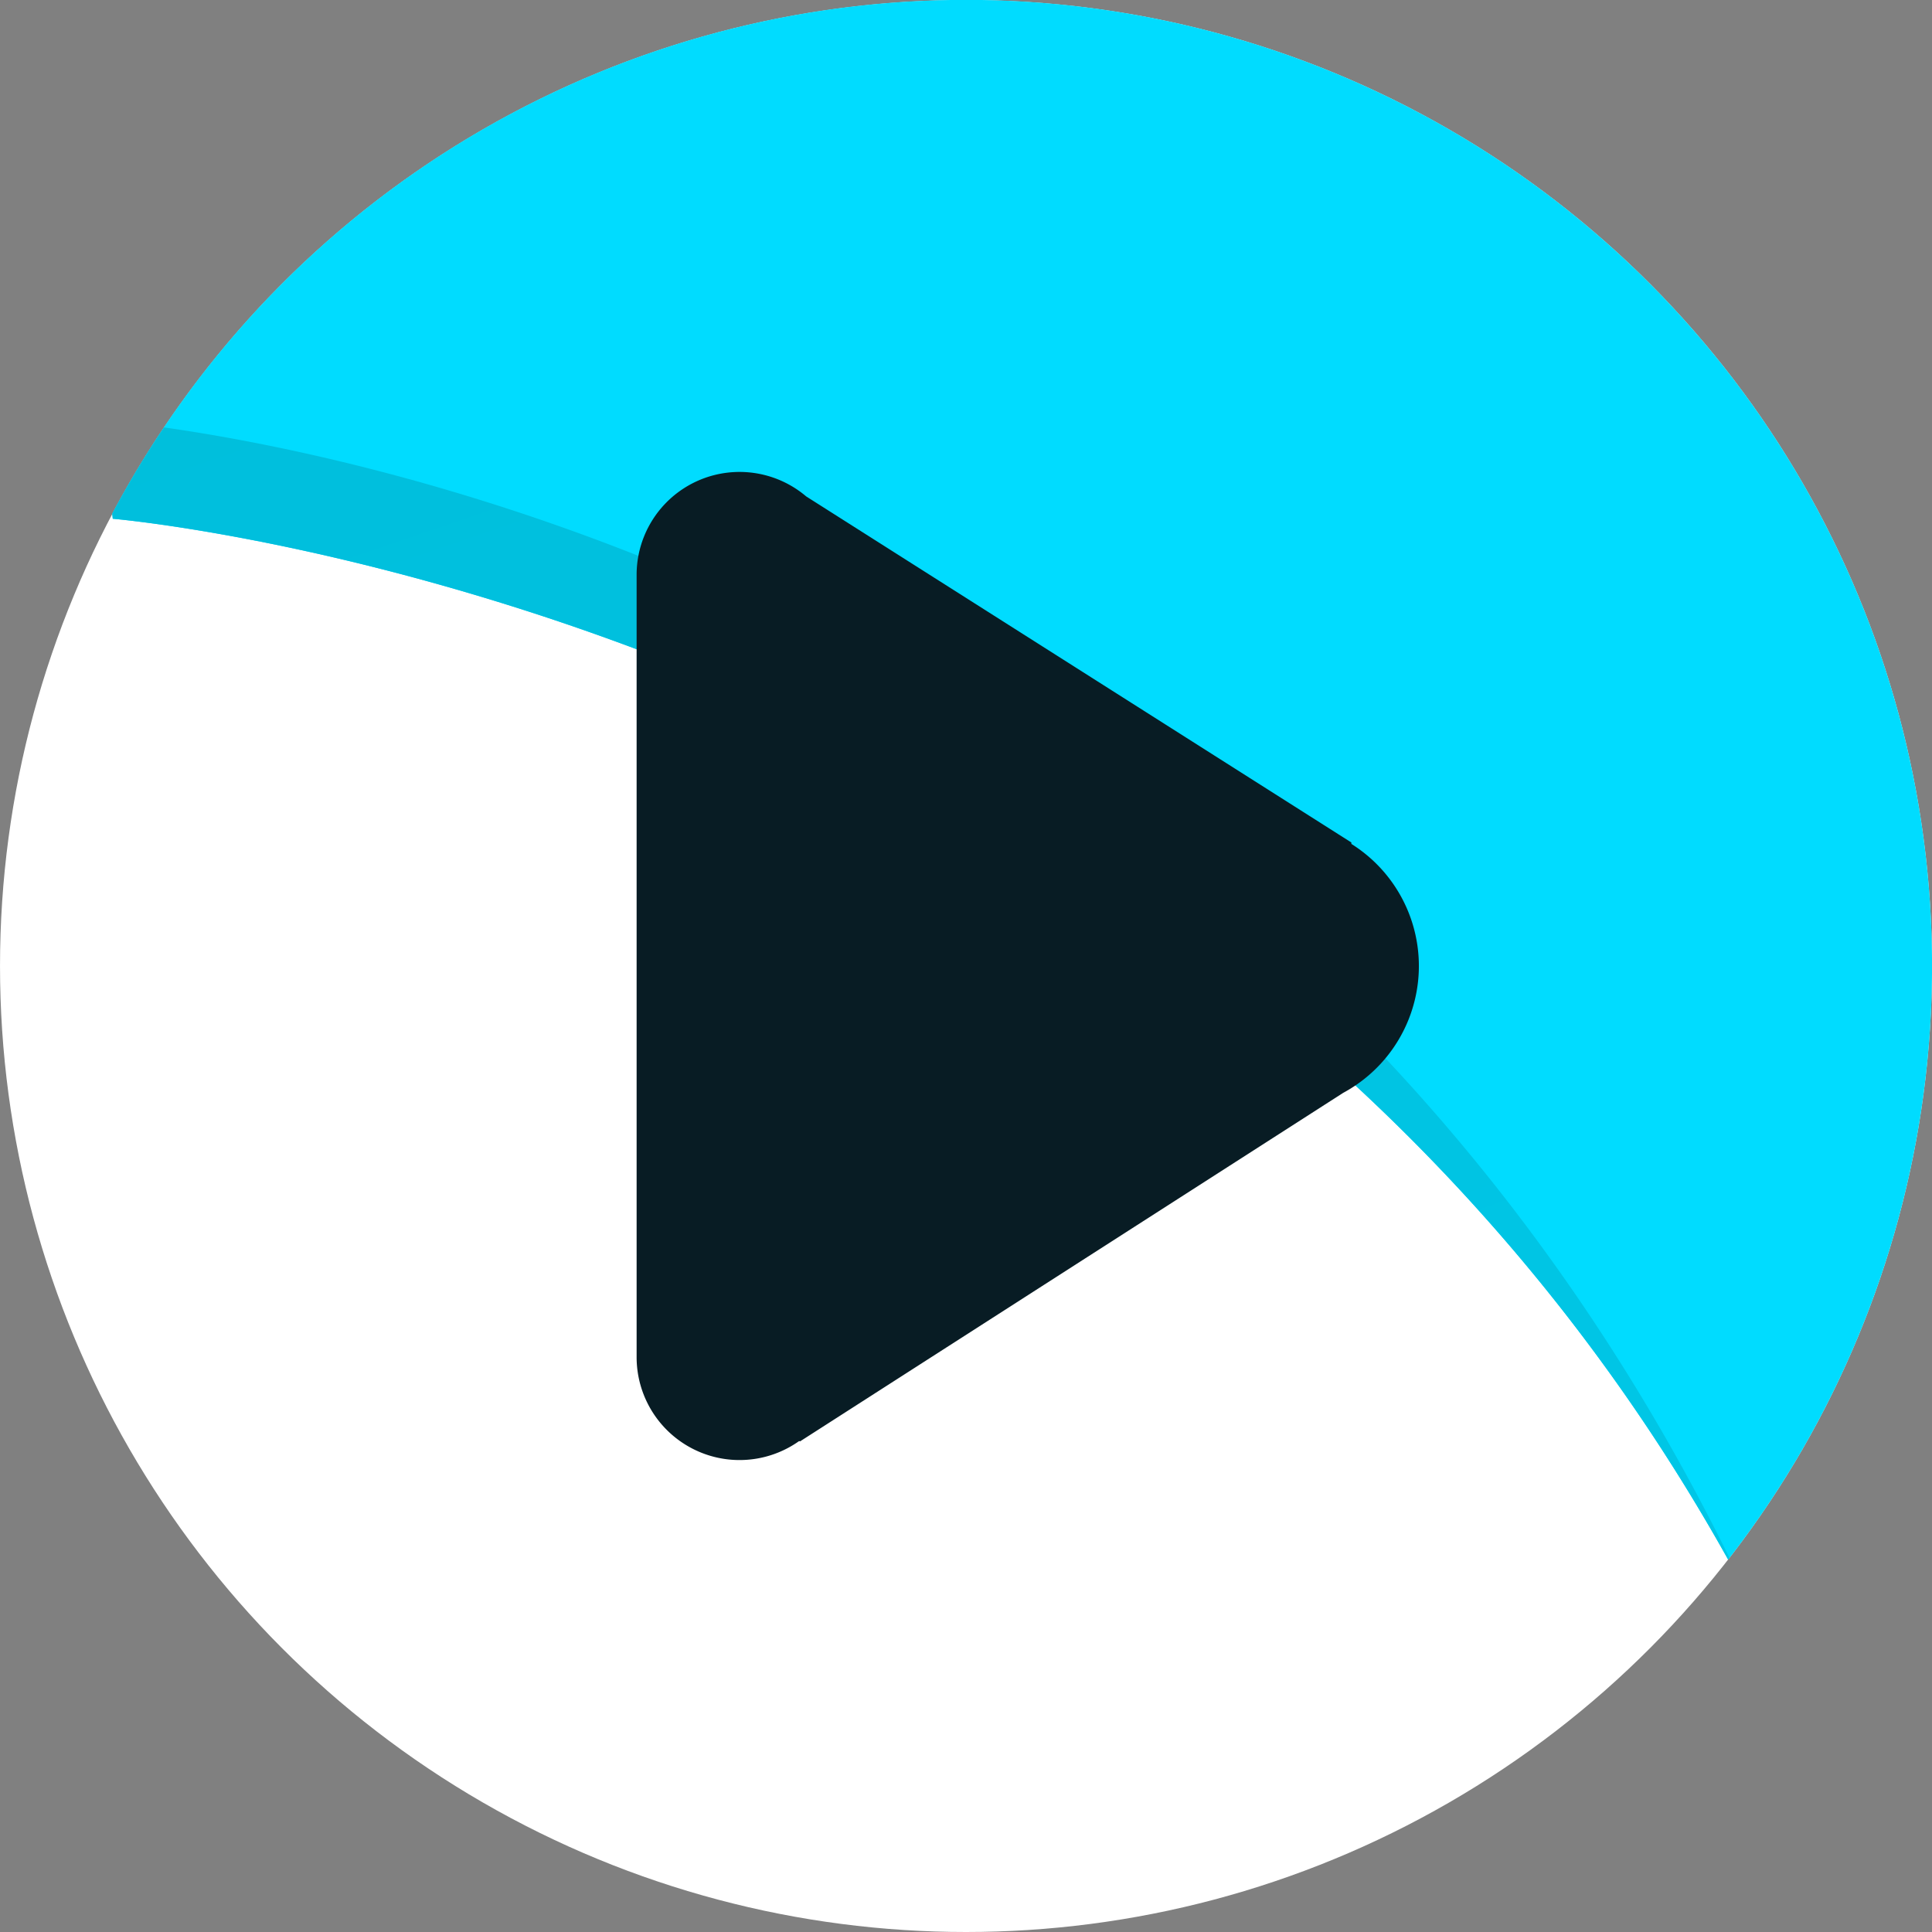 <svg xmlns="http://www.w3.org/2000/svg" xmlns:xlink="http://www.w3.org/1999/xlink" viewBox="3866.105 -2413.179 244.358 244.358">
  <rect x="3866.105" y="-2413.179" width="244.358" height="244.358" fill="#808080" stroke="none"/>
  <defs>
    <style>
      .cls-1 {
        fill: #fff;
      }

      .cls-2 {
        fill: #00dcff;
      }

      .cls-3 {
        fill: url(#linear-gradient);
      }

      .cls-4 {
        fill: #081c24;
      }
    </style>
    <linearGradient id="linear-gradient" x1="-0.087" y1="-0.414" x2="0.792" y2="1.361" gradientUnits="objectBoundingBox">
      <stop offset="0" stop-color="#00bcd9"/>
      <stop offset="1" stop-color="#00c8e8"/>
    </linearGradient>
  </defs>
  <g id="Gruppe_34" data-name="Gruppe 34" transform="translate(2369.195 -2463.717)">
    <g id="Gruppe_30" data-name="Gruppe 30" transform="translate(1496.911 50.538)">
      <g id="Gruppe_17" data-name="Gruppe 17">
        <circle id="Ellipse_8" data-name="Ellipse 8" class="cls-1" cx="122.179" cy="122.179" r="122.179" transform="translate(0 0)"/>
        <path id="Schnittmenge_4" data-name="Schnittmenge 4" class="cls-2" d="M.068,65.611,0,64.969A122.193,122.193,0,1,1,204.378,197.26C137.385,77.149.068,65.611.068,65.611Z" transform="translate(14.196 0)"/>
        <path id="Schnittmenge_7" data-name="Schnittmenge 7" class="cls-3" d="M.111,11.559H.1l-.036,0v0c0-.021-.014-.134-.035-.335-.009-.086-.02-.188-.032-.305A122.059,122.059,0,0,1,6.543,0C38.465,4.524,147.52,28.068,204.2,142.28c.118.236.233.47.347.7l-.17.22C138.078,24.333,2.9,11.8.111,11.559Z" transform="translate(14.196 54.058)"/>
      </g>
      <path id="Vereinigungsmenge_1" data-name="Vereinigungsmenge 1" class="cls-4" d="M0,111.961c0-.026,0-.053,0-.079H0V13.254H0c0-.078,0-.155,0-.233A13.019,13.019,0,0,1,21.445,3.095L90.4,46.867v.18a18.232,18.232,0,0,1-1.036,31.488l-68.7,44.084-.1-.051A13.02,13.02,0,0,1,0,111.961Z" transform="translate(80.518 59.69)"/>
    </g>
  </g>
</svg>
